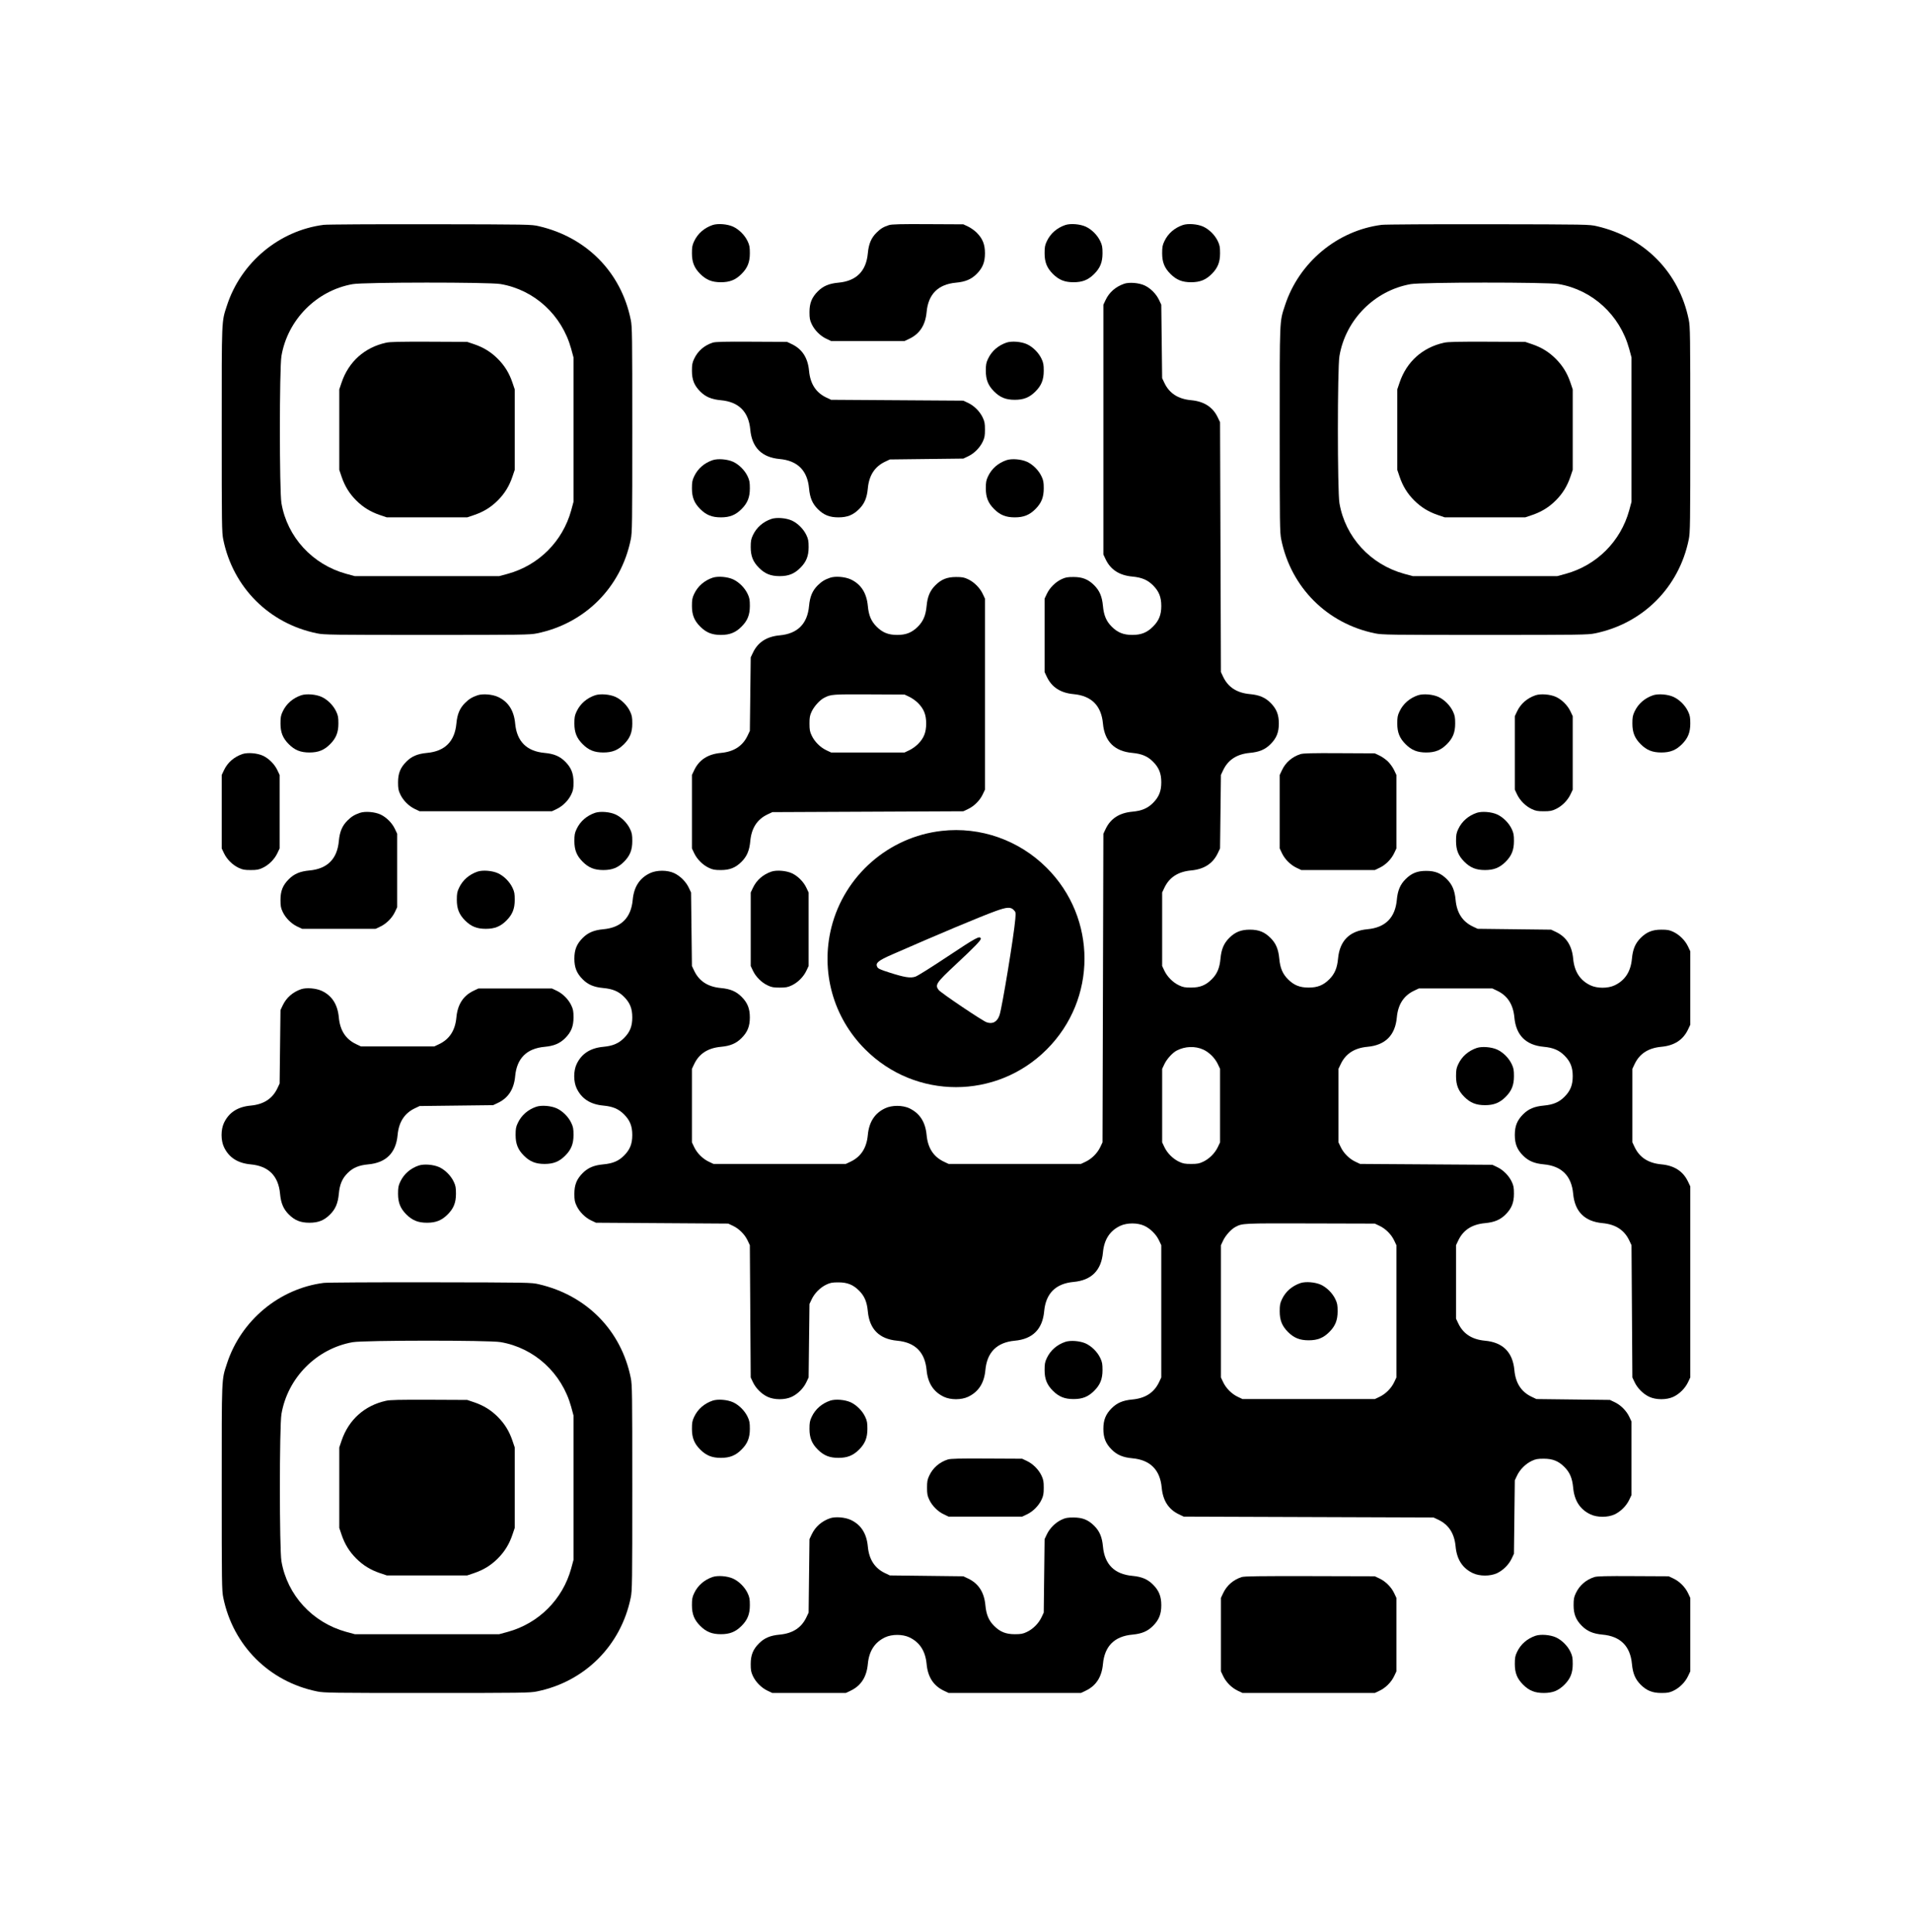 <?xml version="1.0" standalone="no"?>
<!DOCTYPE svg PUBLIC "-//W3C//DTD SVG 20010904//EN"
 "http://www.w3.org/TR/2001/REC-SVG-20010904/DTD/svg10.dtd">
<svg version="1.0" xmlns="http://www.w3.org/2000/svg"
 width="2212pt" height="2235pt" viewBox="0 0 2212 2235"
 preserveAspectRatio="xMidYMid meet">

<g transform="translate(0,2235) scale(0.1,-0.1)"
fill="#000000" stroke="none">
<path d="M3745 19749 c-515 -66 -957 -435 -1119 -932 -64 -195 -61 -135 -61
-1437 0 -1094 1 -1192 18 -1272 113 -554 531 -972 1085 -1085 80 -17 178 -18
1272 -18 1094 0 1192 1 1272 18 554 113 972 531 1085 1085 17 80 18 178 18
1272 0 1094 -1 1192 -18 1272 -111 547 -510 953 -1062 1081 -88 21 -112 21
-1255 23 -646 1 -1196 -2 -1235 -7z m2046 -685 c392 -67 709 -358 817 -749
l27 -100 0 -835 0 -835 -27 -100 c-99 -358 -375 -634 -733 -733 l-100 -27
-835 0 -835 0 -100 27 c-391 108 -682 425 -749 817 -24 140 -24 1560 0 1702
71 420 406 758 824 832 131 23 1575 24 1711 1z"/>
<path d="M4465 18385 c-248 -55 -431 -219 -513 -460 l-27 -80 0 -465 0 -465
27 -80 c37 -109 90 -195 169 -274 79 -79 165 -132 274 -169 l80 -27 465 0 465
0 80 27 c109 37 195 90 274 169 79 79 132 165 169 274 l27 80 0 465 0 465 -27
80 c-37 109 -90 195 -169 274 -79 79 -165 132 -274 169 l-80 27 -440 2 c-340
1 -454 -1 -500 -12z"/>
<path d="M8245 19747 c-97 -33 -172 -98 -214 -187 -22 -46 -26 -69 -26 -140 0
-103 27 -170 96 -239 69 -69 136 -96 239 -96 103 0 170 27 239 96 69 69 96
136 96 239 0 71 -4 94 -26 140 -33 70 -99 136 -168 168 -66 30 -175 39 -236
19z"/>
<path d="M10285 19746 c-63 -20 -98 -41 -145 -88 -61 -61 -90 -129 -100 -238
-19 -207 -133 -321 -340 -340 -109 -10 -177 -39 -239 -101 -69 -69 -96 -136
-96 -239 0 -71 4 -94 26 -140 33 -70 99 -136 169 -169 l55 -26 425 0 425 0 55
26 c120 57 186 158 200 309 19 207 133 321 340 340 109 10 177 39 239 101 69
69 96 136 96 239 0 103 -27 170 -96 239 -24 24 -69 56 -99 70 l-55 26 -410 2
c-311 2 -420 -1 -450 -11z"/>
<path d="M12325 19747 c-97 -33 -172 -98 -214 -187 -22 -46 -26 -69 -26 -140
0 -103 27 -170 96 -239 69 -69 136 -96 239 -96 103 0 170 27 239 96 69 69 96
136 96 239 0 71 -4 94 -26 140 -33 70 -99 136 -168 168 -66 30 -175 39 -236
19z"/>
<path d="M13685 19747 c-97 -33 -172 -98 -214 -187 -22 -46 -26 -69 -26 -140
0 -103 27 -170 96 -239 69 -69 136 -96 239 -96 103 0 170 27 239 96 69 69 96
136 96 239 0 71 -4 94 -26 140 -33 70 -99 136 -168 168 -66 30 -175 39 -236
19z"/>
<path d="M15985 19749 c-515 -66 -957 -435 -1119 -932 -64 -195 -61 -135 -61
-1437 0 -1094 1 -1192 18 -1272 113 -554 531 -972 1085 -1085 80 -17 178 -18
1272 -18 1094 0 1192 1 1272 18 554 113 972 531 1085 1085 17 80 18 178 18
1272 0 1094 -1 1192 -18 1272 -111 547 -510 953 -1062 1081 -88 21 -112 21
-1255 23 -646 1 -1196 -2 -1235 -7z m2046 -685 c392 -67 709 -358 817 -749
l27 -100 0 -835 0 -835 -27 -100 c-99 -358 -375 -634 -733 -733 l-100 -27
-835 0 -835 0 -100 27 c-391 108 -682 425 -749 817 -24 140 -24 1560 0 1702
71 420 406 758 824 832 131 23 1575 24 1711 1z"/>
<path d="M16705 18385 c-248 -55 -431 -219 -513 -460 l-27 -80 0 -465 0 -465
27 -80 c37 -109 90 -195 169 -274 79 -79 165 -132 274 -169 l80 -27 465 0 465
0 80 27 c109 37 195 90 274 169 79 79 132 165 169 274 l27 80 0 465 0 465 -27
80 c-37 109 -90 195 -169 274 -79 79 -165 132 -274 169 l-80 27 -440 2 c-340
1 -454 -1 -500 -12z"/>
<path d="M13005 19067 c-97 -33 -172 -98 -214 -187 l-26 -55 0 -1445 0 -1445
26 -55 c57 -120 158 -186 309 -200 109 -10 177 -39 239 -101 69 -69 96 -136
96 -239 0 -103 -27 -170 -96 -239 -69 -69 -136 -96 -239 -96 -103 0 -170 27
-239 96 -62 62 -91 130 -101 239 -10 109 -39 177 -101 239 -69 69 -136 96
-239 96 -71 0 -94 -4 -140 -26 -70 -33 -136 -99 -169 -169 l-26 -55 0 -425 0
-425 26 -55 c57 -120 158 -186 309 -200 207 -19 321 -133 340 -340 19 -207
133 -321 340 -340 109 -10 177 -39 239 -101 69 -69 96 -136 96 -239 0 -103
-27 -170 -96 -239 -62 -62 -130 -91 -239 -101 -151 -14 -252 -80 -309 -200
l-26 -55 -5 -1785 -5 -1785 -26 -55 c-33 -70 -99 -136 -169 -169 l-55 -26
-765 0 -765 0 -55 26 c-120 57 -186 158 -200 309 -14 151 -80 252 -200 309
-79 37 -201 37 -280 0 -120 -57 -186 -158 -200 -309 -14 -151 -80 -252 -200
-309 l-55 -26 -765 0 -765 0 -55 26 c-70 33 -136 99 -169 169 l-26 55 0 425 0
425 26 55 c57 120 158 186 309 200 109 10 177 39 239 101 69 69 96 136 96 239
0 103 -27 170 -96 239 -62 62 -130 91 -239 101 -151 14 -252 80 -309 200 l-26
55 -5 425 -5 425 -26 55 c-33 70 -99 136 -169 169 -79 37 -201 37 -280 0 -120
-57 -186 -158 -200 -309 -19 -207 -133 -321 -340 -340 -109 -10 -177 -39 -239
-101 -69 -69 -96 -136 -96 -239 0 -103 27 -170 96 -239 62 -62 130 -91 239
-101 109 -10 177 -39 239 -101 69 -69 96 -136 96 -239 0 -103 -27 -170 -96
-239 -62 -62 -130 -91 -239 -101 -151 -14 -252 -80 -309 -200 -37 -79 -37
-201 0 -280 57 -120 158 -186 309 -200 109 -10 177 -39 239 -101 69 -69 96
-136 96 -239 0 -103 -27 -170 -96 -239 -62 -62 -130 -91 -239 -101 -109 -10
-177 -39 -239 -101 -69 -69 -96 -136 -96 -239 0 -71 4 -94 26 -140 33 -70 99
-136 169 -169 l55 -26 765 -5 765 -5 55 -26 c70 -33 136 -99 169 -169 l26 -55
5 -765 5 -765 26 -55 c33 -70 99 -136 169 -169 79 -37 201 -37 280 0 70 33
136 99 169 169 l26 55 5 425 5 425 26 55 c33 70 99 136 169 169 46 22 69 26
140 26 103 0 170 -27 239 -96 62 -62 91 -130 101 -239 19 -207 133 -321 340
-340 207 -19 321 -133 340 -340 14 -151 80 -252 200 -309 79 -37 201 -37 280
0 120 57 186 158 200 309 19 207 133 321 340 340 207 19 321 133 340 340 19
207 133 321 340 340 207 19 321 133 340 340 14 151 80 252 200 309 79 37 201
37 280 0 70 -33 136 -99 169 -169 l26 -55 0 -765 0 -765 -26 -55 c-57 -120
-158 -186 -309 -200 -109 -10 -177 -39 -239 -101 -69 -69 -96 -136 -96 -239 0
-103 27 -170 96 -239 62 -62 130 -91 239 -101 207 -19 321 -133 340 -340 14
-151 80 -252 200 -309 l55 -26 1445 -5 1445 -5 55 -26 c120 -57 186 -158 200
-309 14 -151 80 -252 200 -309 79 -37 201 -37 280 0 70 33 136 99 169 169 l26
55 5 425 5 425 26 55 c33 70 99 136 169 169 46 22 69 26 140 26 103 0 170 -27
239 -96 62 -62 91 -130 101 -239 14 -151 80 -252 200 -309 79 -37 201 -37 280
0 70 33 136 99 169 169 l26 55 0 425 0 425 -26 55 c-33 70 -99 136 -169 169
l-55 26 -425 5 -425 5 -55 26 c-120 57 -186 158 -200 309 -19 207 -133 321
-340 340 -151 14 -252 80 -309 200 l-26 55 0 425 0 425 26 55 c57 120 158 186
309 200 109 10 177 39 239 101 69 69 96 136 96 239 0 71 -4 94 -26 140 -33 70
-99 136 -169 169 l-55 26 -765 5 -765 5 -55 26 c-70 33 -136 99 -169 169 l-26
55 0 425 0 425 26 55 c57 120 158 186 309 200 207 19 321 133 340 340 14 151
80 252 200 309 l55 26 425 0 425 0 55 -26 c120 -57 186 -158 200 -309 19 -207
133 -321 340 -340 109 -10 177 -39 239 -101 69 -69 96 -136 96 -239 0 -103
-27 -170 -96 -239 -62 -62 -130 -91 -239 -101 -109 -10 -177 -39 -239 -101
-69 -69 -96 -136 -96 -239 0 -103 27 -170 96 -239 62 -62 130 -91 239 -101
207 -19 321 -133 340 -340 19 -207 133 -321 340 -340 151 -14 252 -80 309
-200 l26 -55 5 -765 5 -765 26 -55 c33 -70 99 -136 169 -169 79 -37 201 -37
280 0 70 33 136 99 169 169 l26 55 0 1105 0 1105 -26 55 c-57 120 -158 186
-309 200 -151 14 -252 80 -309 200 l-26 55 0 425 0 425 26 55 c57 120 158 186
309 200 151 14 252 80 309 200 l26 55 0 425 0 425 -26 55 c-33 70 -99 136
-169 169 -46 22 -69 26 -140 26 -103 0 -170 -27 -239 -96 -62 -62 -91 -130
-101 -239 -14 -151 -80 -252 -200 -309 -79 -37 -201 -37 -280 0 -120 57 -186
158 -200 309 -14 151 -80 252 -200 309 l-55 26 -425 5 -425 5 -55 26 c-120 57
-186 158 -200 309 -10 109 -39 177 -101 239 -69 69 -136 96 -239 96 -103 0
-170 -27 -239 -96 -62 -62 -91 -130 -101 -239 -19 -207 -133 -321 -340 -340
-207 -19 -321 -133 -340 -340 -10 -109 -39 -177 -101 -239 -69 -69 -136 -96
-239 -96 -103 0 -170 27 -239 96 -62 62 -91 130 -101 239 -10 109 -39 177
-101 239 -69 69 -136 96 -239 96 -103 0 -170 -27 -239 -96 -62 -62 -91 -130
-101 -239 -10 -109 -39 -177 -101 -239 -69 -69 -136 -96 -239 -96 -71 0 -94 4
-140 26 -70 33 -136 99 -169 169 l-26 55 0 425 0 425 26 55 c57 120 158 186
309 200 151 14 252 80 309 200 l26 55 5 425 5 425 26 55 c57 120 158 186 309
200 109 10 177 39 239 101 69 69 96 136 96 239 0 103 -27 170 -96 239 -62 62
-130 91 -239 101 -151 14 -252 80 -309 200 l-26 55 -5 1445 -5 1445 -26 55
c-57 120 -158 186 -309 200 -151 14 -252 80 -309 200 l-26 55 -5 425 -5 425
-26 55 c-33 70 -99 136 -168 168 -66 30 -175 39 -236 19z m916 -8859 c69 -32
135 -98 168 -168 l26 -55 0 -425 0 -425 -26 -55 c-33 -70 -99 -136 -169 -169
-46 -22 -69 -26 -140 -26 -71 0 -94 4 -140 26 -70 33 -136 99 -169 169 l-26
55 0 425 0 425 26 55 c28 59 94 132 143 157 96 50 213 54 307 11z m2039 -2039
c70 -33 136 -99 169 -169 l26 -55 0 -765 0 -765 -26 -55 c-33 -70 -99 -136
-169 -169 l-55 -26 -765 0 -765 0 -55 26 c-70 33 -136 99 -169 169 l-26 55 0
765 0 765 26 55 c28 59 94 132 143 157 80 42 81 42 861 40 l750 -2 55 -26z"/>
<path d="M15045 7507 c-97 -33 -172 -98 -214 -187 -22 -46 -26 -69 -26 -140 0
-103 27 -170 96 -239 69 -69 136 -96 239 -96 103 0 170 27 239 96 69 69 96
136 96 239 0 71 -4 94 -26 140 -33 70 -99 136 -168 168 -66 30 -175 39 -236
19z"/>
<path d="M8245 18386 c-96 -31 -172 -96 -214 -186 -22 -46 -26 -69 -26 -140 0
-103 27 -170 96 -239 62 -62 130 -91 239 -101 207 -19 321 -133 340 -340 19
-207 133 -321 340 -340 207 -19 321 -133 340 -340 10 -109 39 -177 101 -239
69 -69 136 -96 239 -96 103 0 170 27 239 96 62 62 91 130 101 239 14 151 80
252 200 309 l55 26 425 5 425 5 55 26 c70 33 136 99 169 169 22 46 26 69 26
140 0 71 -4 94 -26 140 -33 70 -99 136 -169 169 l-55 26 -765 5 -765 5 -55 26
c-120 57 -186 158 -200 309 -14 151 -80 252 -200 309 l-55 26 -410 2 c-311 2
-420 -1 -450 -11z"/>
<path d="M11645 18387 c-97 -33 -172 -98 -214 -187 -22 -46 -26 -69 -26 -140
0 -103 27 -170 96 -239 69 -69 136 -96 239 -96 103 0 170 27 239 96 69 69 96
136 96 239 0 71 -4 94 -26 140 -33 70 -99 136 -168 168 -66 30 -175 39 -236
19z"/>
<path d="M8245 17027 c-97 -33 -172 -98 -214 -187 -22 -46 -26 -69 -26 -140 0
-103 27 -170 96 -239 69 -69 136 -96 239 -96 103 0 170 27 239 96 69 69 96
136 96 239 0 71 -4 94 -26 140 -33 70 -99 136 -168 168 -66 30 -175 39 -236
19z"/>
<path d="M11645 17027 c-97 -33 -172 -98 -214 -187 -22 -46 -26 -69 -26 -140
0 -103 27 -170 96 -239 69 -69 136 -96 239 -96 103 0 170 27 239 96 69 69 96
136 96 239 0 71 -4 94 -26 140 -33 70 -99 136 -168 168 -66 30 -175 39 -236
19z"/>
<path d="M8925 16347 c-97 -33 -172 -98 -214 -187 -22 -46 -26 -69 -26 -140 0
-103 27 -170 96 -239 69 -69 136 -96 239 -96 103 0 170 27 239 96 69 69 96
136 96 239 0 71 -4 94 -26 140 -33 70 -99 136 -168 168 -66 30 -175 39 -236
19z"/>
<path d="M8245 15667 c-97 -33 -172 -98 -214 -187 -22 -46 -26 -69 -26 -140 0
-103 27 -170 96 -239 69 -69 136 -96 239 -96 103 0 170 27 239 96 69 69 96
136 96 239 0 71 -4 94 -26 140 -33 70 -99 136 -168 168 -66 30 -175 39 -236
19z"/>
<path d="M9605 15667 c-64 -22 -98 -43 -145 -89 -61 -61 -90 -129 -100 -238
-19 -207 -133 -321 -340 -340 -151 -14 -252 -80 -309 -200 l-26 -55 -5 -425
-5 -425 -26 -55 c-57 -120 -158 -186 -309 -200 -151 -14 -252 -80 -309 -200
l-26 -55 0 -425 0 -425 26 -55 c33 -70 99 -136 169 -169 46 -22 69 -26 140
-26 103 0 170 27 239 96 62 62 91 130 101 239 14 151 80 252 200 309 l55 26
1105 5 1105 5 55 26 c70 33 136 99 169 169 l26 55 0 1105 0 1105 -26 55 c-33
70 -99 136 -169 169 -46 22 -69 26 -140 26 -103 0 -170 -27 -239 -96 -62 -62
-91 -130 -101 -239 -10 -109 -39 -177 -101 -239 -69 -69 -136 -96 -239 -96
-103 0 -170 27 -239 96 -62 62 -91 130 -101 239 -14 151 -80 253 -199 308 -66
30 -175 39 -236 19z m915 -1378 c30 -14 75 -46 99 -70 69 -69 96 -136 96 -239
0 -103 -27 -170 -96 -239 -24 -24 -69 -56 -99 -70 l-55 -26 -425 0 -425 0 -55
26 c-70 33 -136 99 -169 169 -22 46 -26 69 -26 140 0 71 4 94 26 140 28 59 94
132 143 157 78 41 98 42 521 40 l410 -2 55 -26z"/>
<path d="M3485 14307 c-97 -33 -172 -98 -214 -187 -22 -46 -26 -69 -26 -140 0
-103 27 -170 96 -239 69 -69 136 -96 239 -96 103 0 170 27 239 96 69 69 96
136 96 239 0 71 -4 94 -26 140 -33 70 -99 136 -168 168 -66 30 -175 39 -236
19z"/>
<path d="M5525 14307 c-64 -22 -98 -43 -145 -89 -61 -61 -90 -129 -100 -238
-19 -207 -133 -321 -340 -340 -109 -10 -177 -39 -239 -101 -69 -69 -96 -136
-96 -239 0 -71 4 -94 26 -140 33 -70 99 -136 169 -169 l55 -26 765 0 765 0 55
26 c70 33 136 99 169 169 22 46 26 69 26 140 0 103 -27 170 -96 239 -62 62
-130 91 -239 101 -207 19 -321 133 -340 340 -14 151 -80 253 -199 308 -66 30
-175 39 -236 19z"/>
<path d="M6885 14307 c-97 -33 -172 -98 -214 -187 -22 -46 -26 -69 -26 -140 0
-103 27 -170 96 -239 69 -69 136 -96 239 -96 103 0 170 27 239 96 69 69 96
136 96 239 0 71 -4 94 -26 140 -33 70 -99 136 -168 168 -66 30 -175 39 -236
19z"/>
<path d="M16405 14307 c-97 -33 -172 -98 -214 -187 -22 -46 -26 -69 -26 -140
0 -103 27 -170 96 -239 69 -69 136 -96 239 -96 103 0 170 27 239 96 69 69 96
136 96 239 0 71 -4 94 -26 140 -33 70 -99 136 -168 168 -66 30 -175 39 -236
19z"/>
<path d="M17765 14307 c-97 -33 -172 -98 -214 -187 l-26 -55 0 -425 0 -425 26
-55 c33 -70 99 -136 169 -169 46 -22 69 -26 140 -26 71 0 94 4 140 26 70 33
136 99 169 169 l26 55 0 425 0 425 -26 55 c-33 70 -99 136 -168 168 -66 30
-175 39 -236 19z"/>
<path d="M19125 14307 c-97 -33 -172 -98 -214 -187 -22 -46 -26 -69 -26 -140
0 -103 27 -170 96 -239 69 -69 136 -96 239 -96 103 0 170 27 239 96 69 69 96
136 96 239 0 71 -4 94 -26 140 -33 70 -99 136 -168 168 -66 30 -175 39 -236
19z"/>
<path d="M2805 13627 c-97 -33 -172 -98 -214 -187 l-26 -55 0 -425 0 -425 26
-55 c33 -70 99 -136 169 -169 46 -22 69 -26 140 -26 71 0 94 4 140 26 70 33
136 99 169 169 l26 55 0 425 0 425 -26 55 c-33 70 -99 136 -168 168 -66 30
-175 39 -236 19z"/>
<path d="M15045 13626 c-96 -31 -172 -96 -214 -186 l-26 -55 0 -425 0 -425 26
-55 c33 -70 99 -136 169 -169 l55 -26 425 0 425 0 55 26 c70 33 136 99 169
169 l26 55 0 425 0 425 -26 55 c-14 30 -46 75 -70 99 -24 24 -69 56 -99 70
l-55 26 -410 2 c-311 2 -420 -1 -450 -11z"/>
<path d="M4165 12947 c-64 -22 -98 -43 -145 -89 -61 -61 -90 -129 -100 -238
-19 -207 -133 -321 -340 -340 -109 -10 -177 -39 -239 -101 -69 -69 -96 -136
-96 -239 0 -71 4 -94 26 -140 33 -70 99 -136 169 -169 l55 -26 425 0 425 0 55
26 c70 33 136 99 169 169 l26 55 0 425 0 425 -26 55 c-33 70 -99 136 -168 168
-66 30 -175 39 -236 19z"/>
<path d="M6885 12947 c-97 -33 -172 -98 -214 -187 -22 -46 -26 -69 -26 -140 0
-103 27 -170 96 -239 69 -69 136 -96 239 -96 103 0 170 27 239 96 69 69 96
136 96 239 0 71 -4 94 -26 140 -33 70 -99 136 -168 168 -66 30 -175 39 -236
19z"/>
<path d="M17085 12947 c-97 -33 -172 -98 -214 -187 -22 -46 -26 -69 -26 -140
0 -103 27 -170 96 -239 69 -69 136 -96 239 -96 103 0 170 27 239 96 69 69 96
136 96 239 0 71 -4 94 -26 140 -33 70 -99 136 -168 168 -66 30 -175 39 -236
19z"/>
<path d="M10895 12738 c-613 -69 -1124 -515 -1276 -1114 -128 -510 18 -1042
391 -1414 581 -582 1519 -582 2100 0 582 581 582 1519 0 2100 -320 321 -768
479 -1215 428z m832 -914 c25 -25 25 -29 19 -107 -15 -185 -152 -1018 -182
-1109 -26 -79 -80 -109 -150 -84 -51 18 -526 338 -554 373 -46 59 -29 84 197
295 222 207 296 284 290 301 -11 35 -56 10 -378 -204 -183 -122 -353 -229
-378 -237 -58 -20 -126 -9 -304 48 -106 34 -130 45 -139 66 -21 44 13 72 173
142 536 235 1027 441 1199 503 128 46 171 49 207 13z"/>
<path d="M5525 12267 c-97 -33 -172 -98 -214 -187 -22 -46 -26 -69 -26 -140 0
-103 27 -170 96 -239 69 -69 136 -96 239 -96 103 0 170 27 239 96 69 69 96
136 96 239 0 71 -4 94 -26 140 -33 70 -99 136 -168 168 -66 30 -175 39 -236
19z"/>
<path d="M8925 12267 c-97 -33 -172 -98 -214 -187 l-26 -55 0 -425 0 -425 26
-55 c33 -70 99 -136 169 -169 46 -22 69 -26 140 -26 71 0 94 4 140 26 70 33
136 99 169 169 l26 55 0 425 0 425 -26 55 c-33 70 -99 136 -168 168 -66 30
-175 39 -236 19z"/>
<path d="M3485 10907 c-97 -33 -172 -98 -214 -187 l-26 -55 -5 -425 -5 -425
-26 -55 c-57 -120 -158 -186 -309 -200 -151 -14 -252 -80 -309 -200 -37 -79
-37 -201 0 -280 57 -120 158 -186 309 -200 207 -19 321 -133 340 -340 10 -109
39 -177 101 -239 69 -69 136 -96 239 -96 103 0 170 27 239 96 62 62 91 130
101 239 10 109 39 177 101 239 62 62 130 91 239 101 207 19 321 133 340 340
14 151 80 252 200 309 l55 26 425 5 425 5 55 26 c120 57 186 158 200 309 19
207 133 321 340 340 109 10 177 39 239 101 69 69 96 136 96 239 0 71 -4 94
-26 140 -33 70 -99 136 -169 169 l-55 26 -425 0 -425 0 -55 -26 c-120 -57
-186 -158 -200 -309 -14 -151 -80 -252 -200 -309 l-55 -26 -425 0 -425 0 -55
26 c-120 57 -186 158 -200 309 -14 151 -80 253 -199 308 -66 30 -175 39 -236
19z"/>
<path d="M17085 10227 c-97 -33 -172 -98 -214 -187 -22 -46 -26 -69 -26 -140
0 -103 27 -170 96 -239 69 -69 136 -96 239 -96 103 0 170 27 239 96 69 69 96
136 96 239 0 71 -4 94 -26 140 -33 70 -99 136 -168 168 -66 30 -175 39 -236
19z"/>
<path d="M6205 9547 c-97 -33 -172 -98 -214 -187 -22 -46 -26 -69 -26 -140 0
-103 27 -170 96 -239 69 -69 136 -96 239 -96 103 0 170 27 239 96 69 69 96
136 96 239 0 71 -4 94 -26 140 -33 70 -99 136 -168 168 -66 30 -175 39 -236
19z"/>
<path d="M4845 8867 c-97 -33 -172 -98 -214 -187 -22 -46 -26 -69 -26 -140 0
-103 27 -170 96 -239 69 -69 136 -96 239 -96 103 0 170 27 239 96 69 69 96
136 96 239 0 71 -4 94 -26 140 -33 70 -99 136 -168 168 -66 30 -175 39 -236
19z"/>
<path d="M3745 7509 c-515 -66 -957 -435 -1119 -932 -64 -195 -61 -135 -61
-1437 0 -1094 1 -1192 18 -1272 113 -554 531 -972 1085 -1085 80 -17 178 -18
1272 -18 1094 0 1192 1 1272 18 554 113 972 531 1085 1085 17 80 18 178 18
1272 0 1094 -1 1192 -18 1272 -111 547 -510 953 -1062 1081 -88 21 -112 21
-1255 23 -646 1 -1196 -2 -1235 -7z m2046 -685 c392 -67 709 -358 817 -749
l27 -100 0 -835 0 -835 -27 -100 c-99 -358 -375 -634 -733 -733 l-100 -27
-835 0 -835 0 -100 27 c-391 108 -682 425 -749 817 -24 140 -24 1560 0 1702
71 420 406 758 824 832 131 23 1575 24 1711 1z"/>
<path d="M4465 6145 c-248 -55 -431 -219 -513 -460 l-27 -80 0 -465 0 -465 27
-80 c37 -109 90 -195 169 -274 79 -79 165 -132 274 -169 l80 -27 465 0 465 0
80 27 c109 37 195 90 274 169 79 79 132 165 169 274 l27 80 0 465 0 465 -27
80 c-37 109 -90 195 -169 274 -79 79 -165 132 -274 169 l-80 27 -440 2 c-340
1 -454 -1 -500 -12z"/>
<path d="M12325 6827 c-97 -33 -172 -98 -214 -187 -22 -46 -26 -69 -26 -140 0
-103 27 -170 96 -239 69 -69 136 -96 239 -96 103 0 170 27 239 96 69 69 96
136 96 239 0 71 -4 94 -26 140 -33 70 -99 136 -168 168 -66 30 -175 39 -236
19z"/>
<path d="M8245 6147 c-97 -33 -172 -98 -214 -187 -22 -46 -26 -69 -26 -140 0
-103 27 -170 96 -239 69 -69 136 -96 239 -96 103 0 170 27 239 96 69 69 96
136 96 239 0 71 -4 94 -26 140 -33 70 -99 136 -168 168 -66 30 -175 39 -236
19z"/>
<path d="M9605 6147 c-97 -33 -172 -98 -214 -187 -22 -46 -26 -69 -26 -140 0
-103 27 -170 96 -239 69 -69 136 -96 239 -96 103 0 170 27 239 96 69 69 96
136 96 239 0 71 -4 94 -26 140 -33 70 -99 136 -168 168 -66 30 -175 39 -236
19z"/>
<path d="M10965 5466 c-96 -31 -172 -96 -214 -186 -22 -46 -26 -69 -26 -140 0
-71 4 -94 26 -140 33 -70 99 -136 169 -169 l55 -26 425 0 425 0 55 26 c70 33
136 99 169 169 22 46 26 69 26 140 0 71 -4 94 -26 140 -33 70 -99 136 -169
169 l-55 26 -410 2 c-311 2 -420 -1 -450 -11z"/>
<path d="M9605 4787 c-97 -33 -172 -98 -214 -187 l-26 -55 -5 -425 -5 -425
-26 -55 c-57 -120 -158 -186 -309 -200 -109 -10 -177 -39 -239 -101 -69 -69
-96 -136 -96 -239 0 -71 4 -94 26 -140 33 -70 99 -136 169 -169 l55 -26 425 0
425 0 55 26 c120 57 186 158 200 309 14 151 80 252 200 309 79 37 201 37 280
0 120 -57 186 -158 200 -309 14 -151 80 -252 200 -309 l55 -26 765 0 765 0 55
26 c120 57 186 158 200 309 19 207 133 321 340 340 109 10 177 39 239 101 69
69 96 136 96 239 0 103 -27 170 -96 239 -62 62 -130 91 -239 101 -207 19 -321
133 -340 340 -10 109 -39 177 -101 239 -69 69 -136 96 -239 96 -71 0 -94 -4
-140 -26 -70 -33 -136 -99 -169 -169 l-26 -55 -5 -425 -5 -425 -26 -55 c-33
-70 -99 -136 -169 -169 -46 -22 -69 -26 -140 -26 -103 0 -170 27 -239 96 -62
62 -91 130 -101 239 -14 151 -80 252 -200 309 l-55 26 -425 5 -425 5 -55 26
c-120 57 -186 158 -200 309 -14 151 -80 253 -199 308 -66 30 -175 39 -236 19z"/>
<path d="M8245 4107 c-97 -33 -172 -98 -214 -187 -22 -46 -26 -69 -26 -140 0
-103 27 -170 96 -239 69 -69 136 -96 239 -96 103 0 170 27 239 96 69 69 96
136 96 239 0 71 -4 94 -26 140 -33 70 -99 136 -168 168 -66 30 -175 39 -236
19z"/>
<path d="M14365 4106 c-96 -31 -172 -96 -214 -186 l-26 -55 0 -425 0 -425 26
-55 c33 -70 99 -136 169 -169 l55 -26 765 0 765 0 55 26 c70 33 136 99 169
169 l26 55 0 425 0 425 -26 55 c-33 70 -99 136 -169 169 l-55 26 -750 2 c-586
1 -759 -1 -790 -11z"/>
<path d="M18445 4106 c-96 -31 -172 -96 -214 -186 -22 -46 -26 -69 -26 -140 0
-103 27 -170 96 -239 62 -62 130 -91 239 -101 207 -19 321 -133 340 -340 10
-109 39 -177 101 -239 69 -69 136 -96 239 -96 71 0 94 4 140 26 70 33 136 99
169 169 l26 55 0 425 0 425 -26 55 c-33 70 -99 136 -169 169 l-55 26 -410 2
c-311 2 -420 -1 -450 -11z"/>
<path d="M17765 3427 c-97 -33 -172 -98 -214 -187 -22 -46 -26 -69 -26 -140 0
-103 27 -170 96 -239 69 -69 136 -96 239 -96 103 0 170 27 239 96 69 69 96
136 96 239 0 71 -4 94 -26 140 -33 70 -99 136 -168 168 -66 30 -175 39 -236
19z"/>
</g>
</svg>
